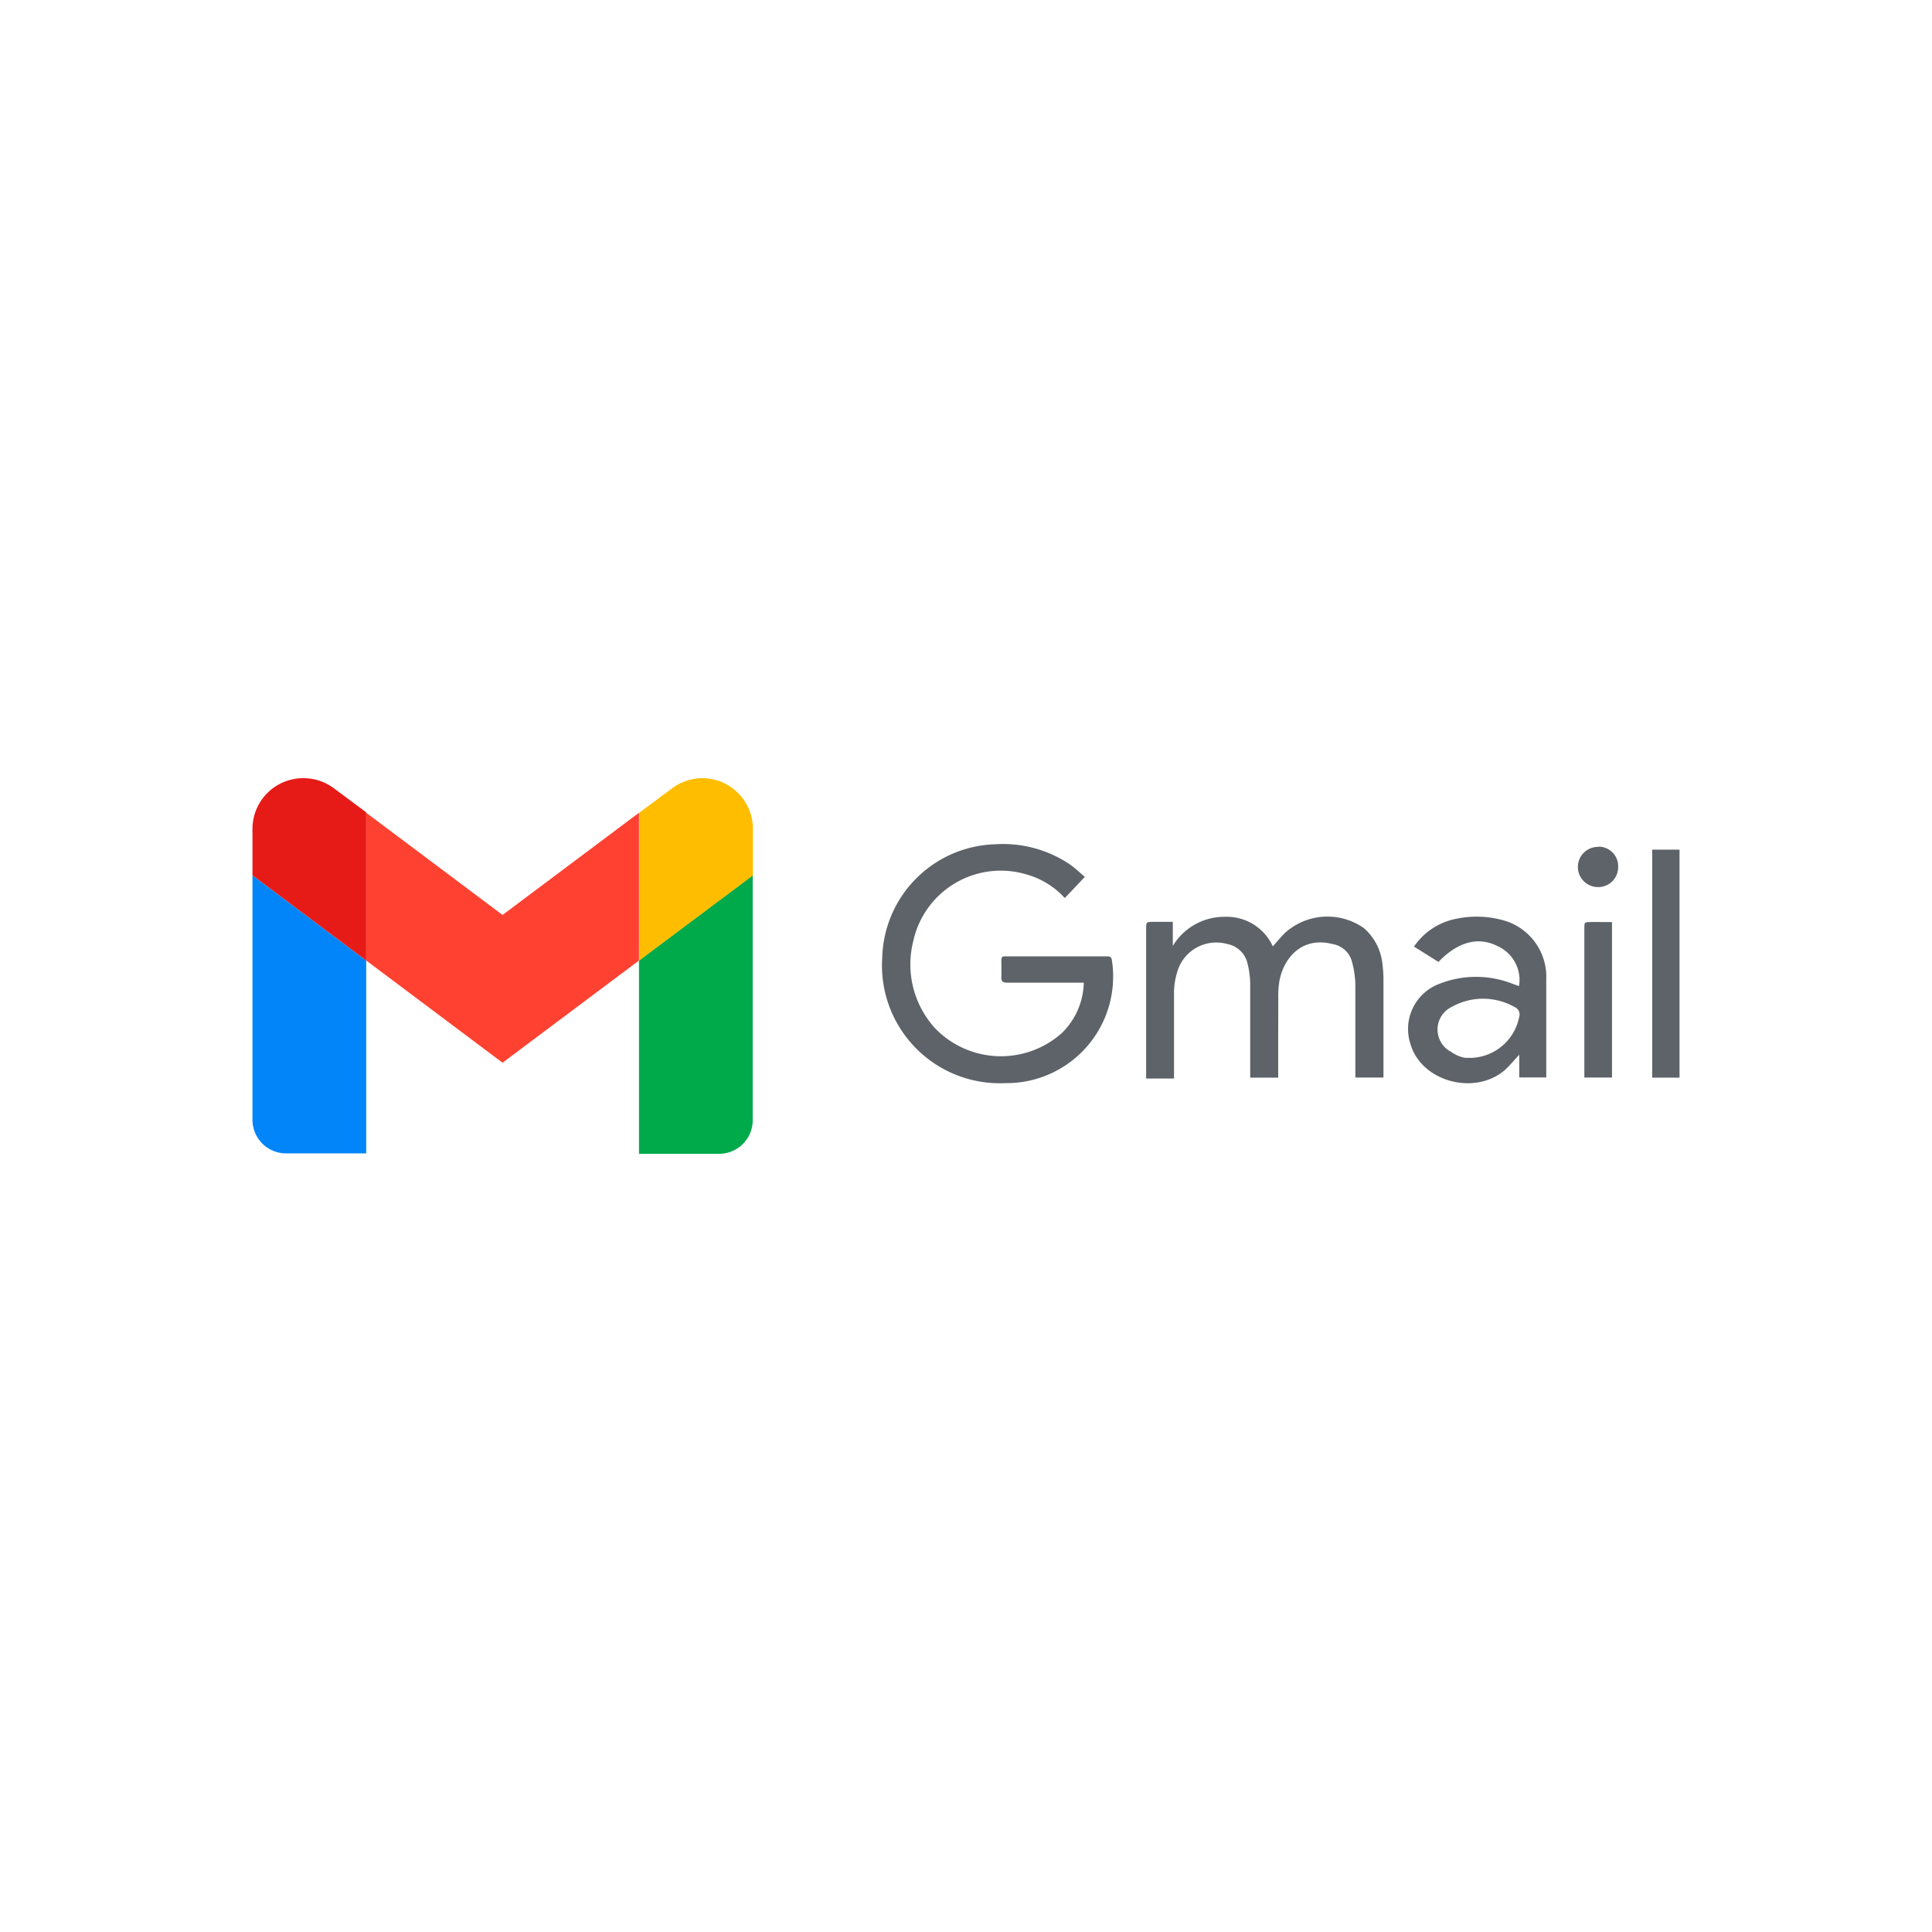 <svg id="Livello_1" data-name="Livello 1" xmlns="http://www.w3.org/2000/svg" viewBox="0 0 176 176"><defs><style>.cls-1{fill:#0185f9;}.cls-2{fill:#00aa4b;}.cls-3{fill:#ff4132;}.cls-4{fill:#e61b17;}.cls-5{fill:#ffbd00;}.cls-6{fill:#5d6368;}</style></defs><path class="cls-1" d="M23,102a3.06,3.06,0,0,0,3.07,3.07h7.29V87.5L23,79.74Z"/><path class="cls-2" d="M58.21,87.5v17.61H65.5A3.06,3.06,0,0,0,68.57,102V79.74Z"/><polygon class="cls-3" points="45.78 83.35 33.36 74.04 33.36 87.5 45.78 96.81 58.21 87.5 58.21 74.04 45.78 83.35"/><path class="cls-4" d="M27.61,70.89h0A4.62,4.62,0,0,0,23,75.5v4.24L33.36,87.5V74l-3-2.23A4.61,4.61,0,0,0,27.61,70.89Z"/><path class="cls-5" d="M64,70.89h0a4.61,4.61,0,0,0-2.77.92l-3,2.23V87.5l10.36-7.76V75.5A4.62,4.62,0,0,0,64,70.89Z"/><path class="cls-6" d="M98.83,79.88,97,81.81a7.42,7.42,0,0,0-3.52-2.16,8.16,8.16,0,0,0-10.29,6.11,8.63,8.63,0,0,0,2,7.92,8.34,8.34,0,0,0,11.54.43,6.61,6.61,0,0,0,2-4.59c-.19,0-.39,0-.59,0-2.13,0-4.26,0-6.39,0-.42,0-.55-.14-.53-.53s0-.94,0-1.41.09-.46.44-.46c3.06,0,6.13,0,9.19,0,.32,0,.42.11.45.42a9.71,9.71,0,0,1-9.72,11.13A10.73,10.73,0,0,1,80.37,87.22,10.61,10.61,0,0,1,90.69,76.91a10.88,10.88,0,0,1,6.75,1.82C97.93,79.07,98.36,79.49,98.83,79.88Z"/><path class="cls-6" d="M116.44,98.17h-2.55V97.6c0-2.67,0-5.34,0-8a8,8,0,0,0-.26-1.89A2.32,2.32,0,0,0,111.81,86a3.7,3.7,0,0,0-4.59,2.62,6.35,6.35,0,0,0-.27,1.84c0,2.32,0,4.64,0,7v.79h-2.54c0-.14,0-.26,0-.37V84.65c0-.67,0-.67.68-.67h1.75v2.19a5.48,5.48,0,0,1,4.74-2.65,4.61,4.61,0,0,1,4.37,2.69c.39-.44.72-.83,1.08-1.2a5.78,5.78,0,0,1,7.22-.46,5,5,0,0,1,1.69,3.34,9.47,9.47,0,0,1,.09,1.3c0,2.84,0,5.68,0,8.52v.45h-2.56v-.62c0-2.62,0-5.23,0-7.85a8.62,8.62,0,0,0-.34-2.19A2.19,2.19,0,0,0,121.39,86c-2.73-.7-4.42,1.18-4.84,3.36a8.88,8.88,0,0,0-.1,1.71C116.44,93.39,116.44,95.75,116.44,98.17Z"/><path class="cls-6" d="M138.38,89.83a3.39,3.39,0,0,0-2-3.66c-1.72-.87-3.59-.37-5.34,1.46l-2.23-1.4a6.06,6.06,0,0,1,3.89-2.54,9,9,0,0,1,4.52.23,5.34,5.34,0,0,1,3.64,5.31c0,2.86,0,5.72,0,8.57v.35h-2.46V96.08c-.45.49-.77.87-1.12,1.22-2.68,2.6-7.77,1.33-8.79-2.19a4.39,4.39,0,0,1,2.62-5.48,9.07,9.07,0,0,1,6.7,0Zm-4.89,6.54c.31,0,.55,0,.56,0a4.62,4.62,0,0,0,4.34-3.71.74.74,0,0,0-.43-.93,5.83,5.83,0,0,0-5.72,0,2.29,2.29,0,0,0-.05,4.09A3.2,3.2,0,0,0,133.49,96.37Z"/><path class="cls-6" d="M153,98.17h-2.49V77.4H153Z"/><path class="cls-6" d="M146.85,84V98.16h-2.52c0-.17,0-.33,0-.5,0-4.34,0-8.68,0-13,0-.73,0-.63.66-.67C145.85,84,146.18,84,146.85,84Z"/><path class="cls-6" d="M145.6,77.13A1.78,1.78,0,0,1,147.41,79a1.81,1.81,0,0,1-1.87,1.81,1.83,1.83,0,1,1,.06-3.66Z"/></svg>
